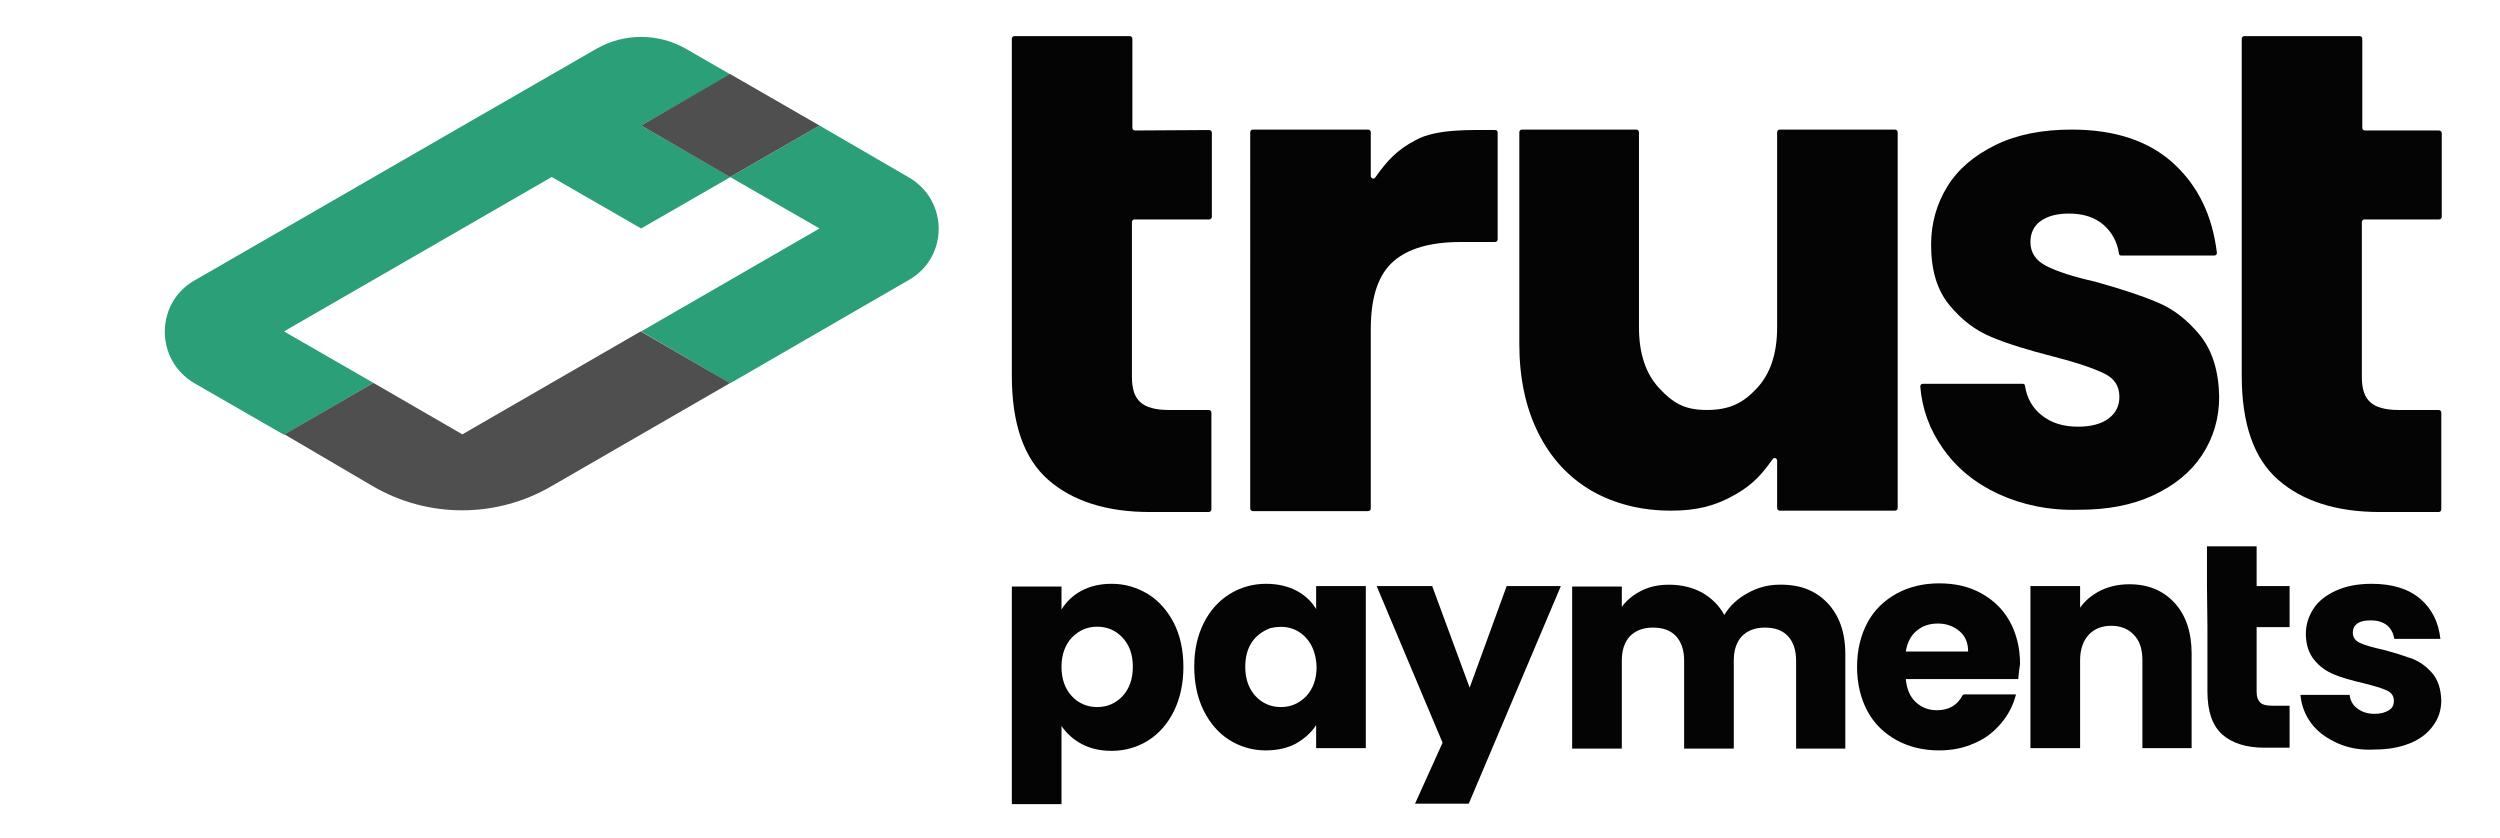 <?xml version="1.0" ?>
<svg xmlns="http://www.w3.org/2000/svg" viewBox="0 0 553.7 185.5" xml:space="preserve">
	<style type="text/css">
    .st0 {
        fill: #2b9f77;
    }
    .st1 {
        fill: #4f4f4f;
    }
    .st2 {
    	fill: #040404;
    }
    </style>
	<g id="symbol">
		<g id="payments_00000139286034925306539970000002524936192105270938_">
			<path class="st2" d="M239.6,130.8c1.9-1,4.1-1.5,6.6-1.5c3,0,5.6,0.8,8.1,2.3c2.4,1.5,4.3,3.7,5.7,6.4c1.4,2.8,2.1,6,2.1,9.7    c0,3.7-0.7,6.9-2.1,9.8c-1.4,2.8-3.3,5-5.7,6.5c-2.4,1.5-5.1,2.3-8.1,2.3c-2.5,0-4.7-0.5-6.6-1.5c-1.9-1-3.4-2.4-4.5-4l0,17.3h-11    v-48.2h11l0,5.1C236.2,133.2,237.7,131.8,239.6,130.8z M248.6,141.2c-1.5-1.6-3.4-2.4-5.6-2.4c-2.2,0-4,0.8-5.6,2.4    c-1.5,1.6-2.3,3.8-2.3,6.5c0,2.7,0.8,4.9,2.3,6.5c1.5,1.6,3.4,2.4,5.6,2.4c2.2,0,4.1-0.8,5.6-2.4c1.5-1.6,2.3-3.8,2.3-6.5    C250.9,144.9,250.1,142.8,248.6,141.2z"/>
			<path class="st2" d="M266.6,138c1.4-2.8,3.3-4.9,5.7-6.4c2.4-1.5,5.1-2.3,8.1-2.3c2.5,0,4.8,0.5,6.7,1.5c1.9,1,3.4,2.4,4.4,4.1    l0-5.1h11v35.9h-11v-5.1c-1.1,1.7-2.6,3-4.5,4.1c-1.9,1-4.1,1.5-6.7,1.5c-2.9,0-5.6-0.8-8-2.3c-2.4-1.5-4.3-3.7-5.7-6.5    c-1.4-2.8-2.1-6.1-2.1-9.8C264.5,144,265.2,140.8,266.6,138z M289.2,141.2c-2-2.1-4.6-2.8-7.8-2.1c-3.7,1.4-5.6,4.3-5.6,8.6    c0,2.7,0.8,4.9,2.3,6.5c1.5,1.6,3.4,2.4,5.6,2.4c2.2,0,4-0.8,5.6-2.4c1.5-1.6,2.3-3.8,2.3-6.5C291.5,145,290.7,142.8,289.2,141.2z    "/>
			<path class="st2" d="M345.7,129.8L325.3,178h-11.9l6.1-13.5l-14.6-34.7h12.3l8.3,22.5l8.2-22.5H345.7z"/>
			<path class="st2" d="M404.7,133.5c2.6,2.7,4,6.5,4,11.3v21h-10.9v-19.5c0-2.3-0.6-4.1-1.8-5.4c-1.2-1.3-2.9-1.9-5.1-1.9    c-2.1,0-3.8,0.6-5.1,1.9c-1.2,1.3-1.8,3.1-1.8,5.4v19.5H373v-19.5c0-2.3-0.6-4.1-1.8-5.4c-1.2-1.3-2.9-1.9-5.1-1.9    c-2.1,0-3.8,0.6-5.1,1.9c-1.2,1.3-1.8,3.1-1.8,5.4v19.5h-11v-35.9h11l0,4.5c1.1-1.5,2.6-2.7,4.4-3.6c1.8-0.9,3.8-1.3,6.1-1.3    c2.7,0,5.1,0.6,7.2,1.7c2.1,1.2,3.8,2.8,5,5c1.2-2,2.9-3.6,5.1-4.8c2.1-1.2,4.5-1.9,7-1.9C398.5,129.4,402,130.7,404.7,133.5z"/>
			<path class="st2" d="M447,150.4l-24.9,0c0.2,2.2,0.9,3.9,2.2,5.1c1.3,1.2,2.8,1.8,4.7,1.8c2.6,0,4.5-1.1,5.6-3.2    c0.1-0.2,0.3-0.3,0.5-0.3c1.9,0,11.4,0,11.4,0c-0.6,2.4-1.7,4.5-3.3,6.4c-1.6,1.9-3.5,3.4-5.9,4.4c-2.4,1.1-5,1.6-7.9,1.6    c-3.5,0-6.7-0.8-9.4-2.3c-2.7-1.5-4.9-3.6-6.4-6.4c-1.5-2.8-2.3-6.1-2.3-9.8c0-3.7,0.8-7,2.3-9.8c1.5-2.8,3.7-4.9,6.4-6.4    c2.7-1.5,5.9-2.3,9.5-2.3c3.5,0,6.6,0.7,9.3,2.2c2.7,1.5,4.8,3.5,6.3,6.2c1.5,2.7,2.3,5.9,2.3,9.5    C447.2,148.2,447.1,149.3,447,150.4z M435.9,144.3c0-1.9-0.6-3.4-1.9-4.5c-1.3-1.1-2.9-1.7-4.8-1.7c-1.8,0-3.4,0.5-4.7,1.6    c-1.3,1.1-2.1,2.6-2.4,4.6H435.9z"/>
			<path class="st2" d="M481.6,133.5c2.5,2.7,3.8,6.5,3.8,11.2v21h-10.9v-19.5c0-2.4-0.6-4.3-1.9-5.6c-1.2-1.3-2.9-2-5-2    c-2.1,0-3.8,0.7-5,2c-1.2,1.3-1.9,3.2-1.9,5.6v19.5h-11v-35.9h11l0,4.8c1.1-1.6,2.6-2.8,4.5-3.8c1.9-0.9,4-1.4,6.4-1.4    C475.8,129.4,479.1,130.8,481.6,133.5z"/>
			<path class="st2" d="M488.8,129.8V121h11v8.8h7.3v9.1h-7.3v14.4c0,1.1,0.3,1.8,0.8,2.3c0.5,0.5,1.4,0.7,2.6,0.7h3.9v9.3h-5.6    c-4,0-7.1-1-9.3-2.9c-2.2-2-3.3-5.1-3.3-9.6v-14.3"/>
			<path class="st2" d="M517.7,164.6c-2.4-1.1-4.4-2.5-5.8-4.4c-1.4-1.9-2.2-4-2.4-6.3l10.9,0c0.1,1.2,0.7,2.3,1.7,3    c1,0.8,2.3,1.2,3.8,1.2c1.4,0,2.4-0.3,3.2-0.8c0.8-0.5,1.1-1.2,1.1-2.1c0-1-0.5-1.8-1.6-2.3c-1.1-0.5-2.8-1-5.2-1.6    c-2.6-0.6-4.7-1.2-6.4-1.9c-1.7-0.7-3.2-1.7-4.4-3.2c-1.2-1.4-1.9-3.4-1.9-5.8c0-2.1,0.6-3.9,1.7-5.6c1.1-1.7,2.8-3,5-4    c2.2-1,4.8-1.5,7.9-1.5c4.5,0,8.1,1.1,10.7,3.3c2.6,2.2,4.1,5.2,4.5,8.9l-10.2,0c-0.2-1.2-0.7-2.2-1.6-3c-0.9-0.7-2.1-1.1-3.6-1.1    c-1.3,0-2.3,0.2-3,0.7c-0.7,0.5-1,1.2-1,2c0,1,0.5,1.8,1.6,2.3c1.1,0.5,2.8,1,5.1,1.5c2.7,0.7,4.8,1.4,6.5,2    c1.7,0.7,3.1,1.7,4.4,3.2c1.3,1.5,1.9,3.5,2,6c0,2.1-0.6,4-1.8,5.6c-1.2,1.7-2.9,3-5.1,3.9c-2.2,0.9-4.8,1.4-7.7,1.4    C522.9,166.2,520.2,165.7,517.7,164.6z"/>
		</g>
		<g>
			<path class="st2" d="M496.5,28.8l0-20.2c0-0.3,0.2-0.6,0.6-0.6h25.5c0.3,0,0.6,0.2,0.6,0.6l0,19.7c0,0.3,0.2,0.6,0.6,0.6l16.4,0    c0.3,0,0.5,0.2,0.6,0.5l0,18.6c0,0.3-0.2,0.6-0.6,0.6h-16.5c-0.3,0-0.6,0.2-0.6,0.6v34.3c0,2.6,0.6,4.5,1.9,5.6    c1.2,1.1,3.3,1.7,6.2,1.7h8.9c0.3,0,0.6,0.2,0.6,0.6v21.4c0,0.3-0.2,0.6-0.6,0.6h-13c-9.6,0-17.1-2.4-22.5-7.1    c-5.4-4.7-8.1-12.4-8.1-23.1V48.5L496.5,28.8z"/>
			<path class="st2" d="M313.6,31c4.6-2.5,12-2.2,17.6-2.2c0.3,0,0.5,0.2,0.5,0.6V53c0,0.3-0.2,0.6-0.6,0.6l-7.6,0    c-6.6,0-11.6,1.4-14.9,4.3c-3.3,2.9-5,7.8-5,15v39.7c0,0.3-0.2,0.6-0.6,0.6h-25.5c-0.3,0-0.6-0.2-0.6-0.6V29.3    c0-0.3,0.2-0.6,0.6-0.6h25.5c0.3,0,0.6,0.2,0.6,0.6V39c0,0.5,0.7,0.8,1,0.3C307.3,35.5,309.4,33.2,313.6,31z"/>
			<path class="st2" d="M420.3,29.3v83.2c0,0.3-0.2,0.6-0.6,0.6h-25.5c-0.3,0-0.6-0.2-0.6-0.6l0-10.5c0-0.5-0.7-0.8-1-0.3    c-2.2,3.1-4.2,5.5-8.2,7.8c-4.5,2.6-8.7,3.6-14.3,3.6c-6.6,0-12.5-1.5-17.6-4.4c-5.1-3-9-7.2-11.8-12.8    c-2.8-5.6-4.2-12.2-4.2-19.7V29.3c0-0.3,0.2-0.6,0.6-0.6h25.3c0.3,0,0.6,0.2,0.6,0.6v43.2c0,5.8,1.5,10.3,4.5,13.5    c3,3.2,5.5,4.8,10.5,4.8c5.2,0,8.1-1.6,11.1-4.8c3-3.2,4.5-7.7,4.5-13.5V29.3c0-0.3,0.2-0.6,0.6-0.6h25.5    C420.1,28.7,420.3,29,420.3,29.3z"/>
			<path class="st2" d="M442.6,109.4c-5.2-2.4-9.3-5.8-12.3-10.1c-2.9-4.1-4.6-8.7-5-13.7c0-0.3,0.2-0.6,0.6-0.6l22.1,0    c0.3,0,0.5,0.2,0.5,0.5c0.4,2.6,1.6,4.8,3.6,6.4c2.2,1.8,4.9,2.6,8.1,2.6c2.9,0,5.2-0.6,6.8-1.8c1.6-1.2,2.4-2.8,2.4-4.8    c0-2.4-1.1-4.1-3.4-5.2c-2.3-1.1-6-2.4-11.1-3.7c-5.5-1.4-10.1-2.8-13.7-4.3c-3.7-1.5-6.8-3.9-9.5-7.2c-2.7-3.3-4-7.7-4-13.3    c0-4.7,1.2-9,3.6-12.9c2.4-3.9,6-6.9,10.7-9.2c4.7-2.3,10.3-3.4,16.8-3.4c9.6,0,17.2,2.5,22.7,7.6c5.4,5,8.5,11.5,9.5,19.7    c0,0.3-0.2,0.6-0.6,0.6l-20.6,0c-0.3,0-0.5-0.2-0.5-0.5c-0.4-2.6-1.6-4.7-3.4-6.3c-2-1.7-4.5-2.5-7.7-2.5c-2.7,0-4.8,0.6-6.3,1.7    c-1.5,1.1-2.2,2.7-2.2,4.6c0,2.4,1.2,4.1,3.5,5.3c2.3,1.2,6,2.4,10.9,3.5c5.7,1.6,10.3,3.1,13.8,4.6c3.6,1.5,6.7,4,9.4,7.3    c2.7,3.4,4.1,7.9,4.2,13.6c0,4.8-1.3,9.1-3.8,12.9c-2.5,3.8-6.1,6.7-10.8,8.9c-4.7,2.2-10.2,3.2-16.4,3.2    C453.8,113.1,447.8,111.8,442.6,109.4z"/>
			<path class="st2" d="M224.1,28.8l0-20.2c0-0.3,0.2-0.6,0.6-0.6h25.5c0.3,0,0.6,0.2,0.6,0.6l0,19.7c0,0.3,0.2,0.6,0.6,0.6l16.4-0.1    c0.3,0,0.5,0.2,0.6,0.5l0,18.7c0,0.3-0.2,0.6-0.6,0.6h-16.5c-0.3,0-0.6,0.2-0.6,0.6v34.3c0,2.6,0.6,4.5,1.9,5.6    c1.2,1.1,3.3,1.7,6.2,1.7h8.9c0.3,0,0.6,0.2,0.6,0.6v21.4c0,0.3-0.2,0.6-0.6,0.6h-13c-9.6,0-17.1-2.4-22.5-7.1    c-5.4-4.7-8.1-12.4-8.1-23.1V48.5L224.1,28.8z"/>
		</g>
		<g name="icon">
			<path class="st0" d="M62.9,96.3L43.1,84.9c-8.8-5.1-8.8-17.8,0-22.8l59.3-34.2l19.8-11.4l9.9-5.7c6.1-3.5,13.7-3.5,19.8,0l9.9,5.7    L142,27.8l19.8,11.4L142,50.6l-19.8-11.4L62.9,73.4l19.8,11.4L62.9,96.3z"/>
			<path class="st0" d="M142,73.4l39.5-22.8l-19.8-11.4l19.8-11.4l19.8,11.5c8.8,5.1,8.8,17.7,0,22.7l-39.6,22.9L142,73.4z"/>
			<path class="st1" d="M63,96.2l19.7-11.4c0,0,0,0,0,0l19.7,11.4c0,0,0,0,0,0l39.5-22.8c0,0,0,0,0,0l19.7,11.4c0,0,0,0,0,0.1    l-39.5,22.8c-12.2,7.1-27.3,7.1-39.5,0L63,96.2C62.9,96.3,62.9,96.3,63,96.2z"/>
			<polygon class="st1" points="181.5,27.8 161.7,16.4 142,27.8 161.7,39.2   "/>
		</g>
	</g>
</svg>